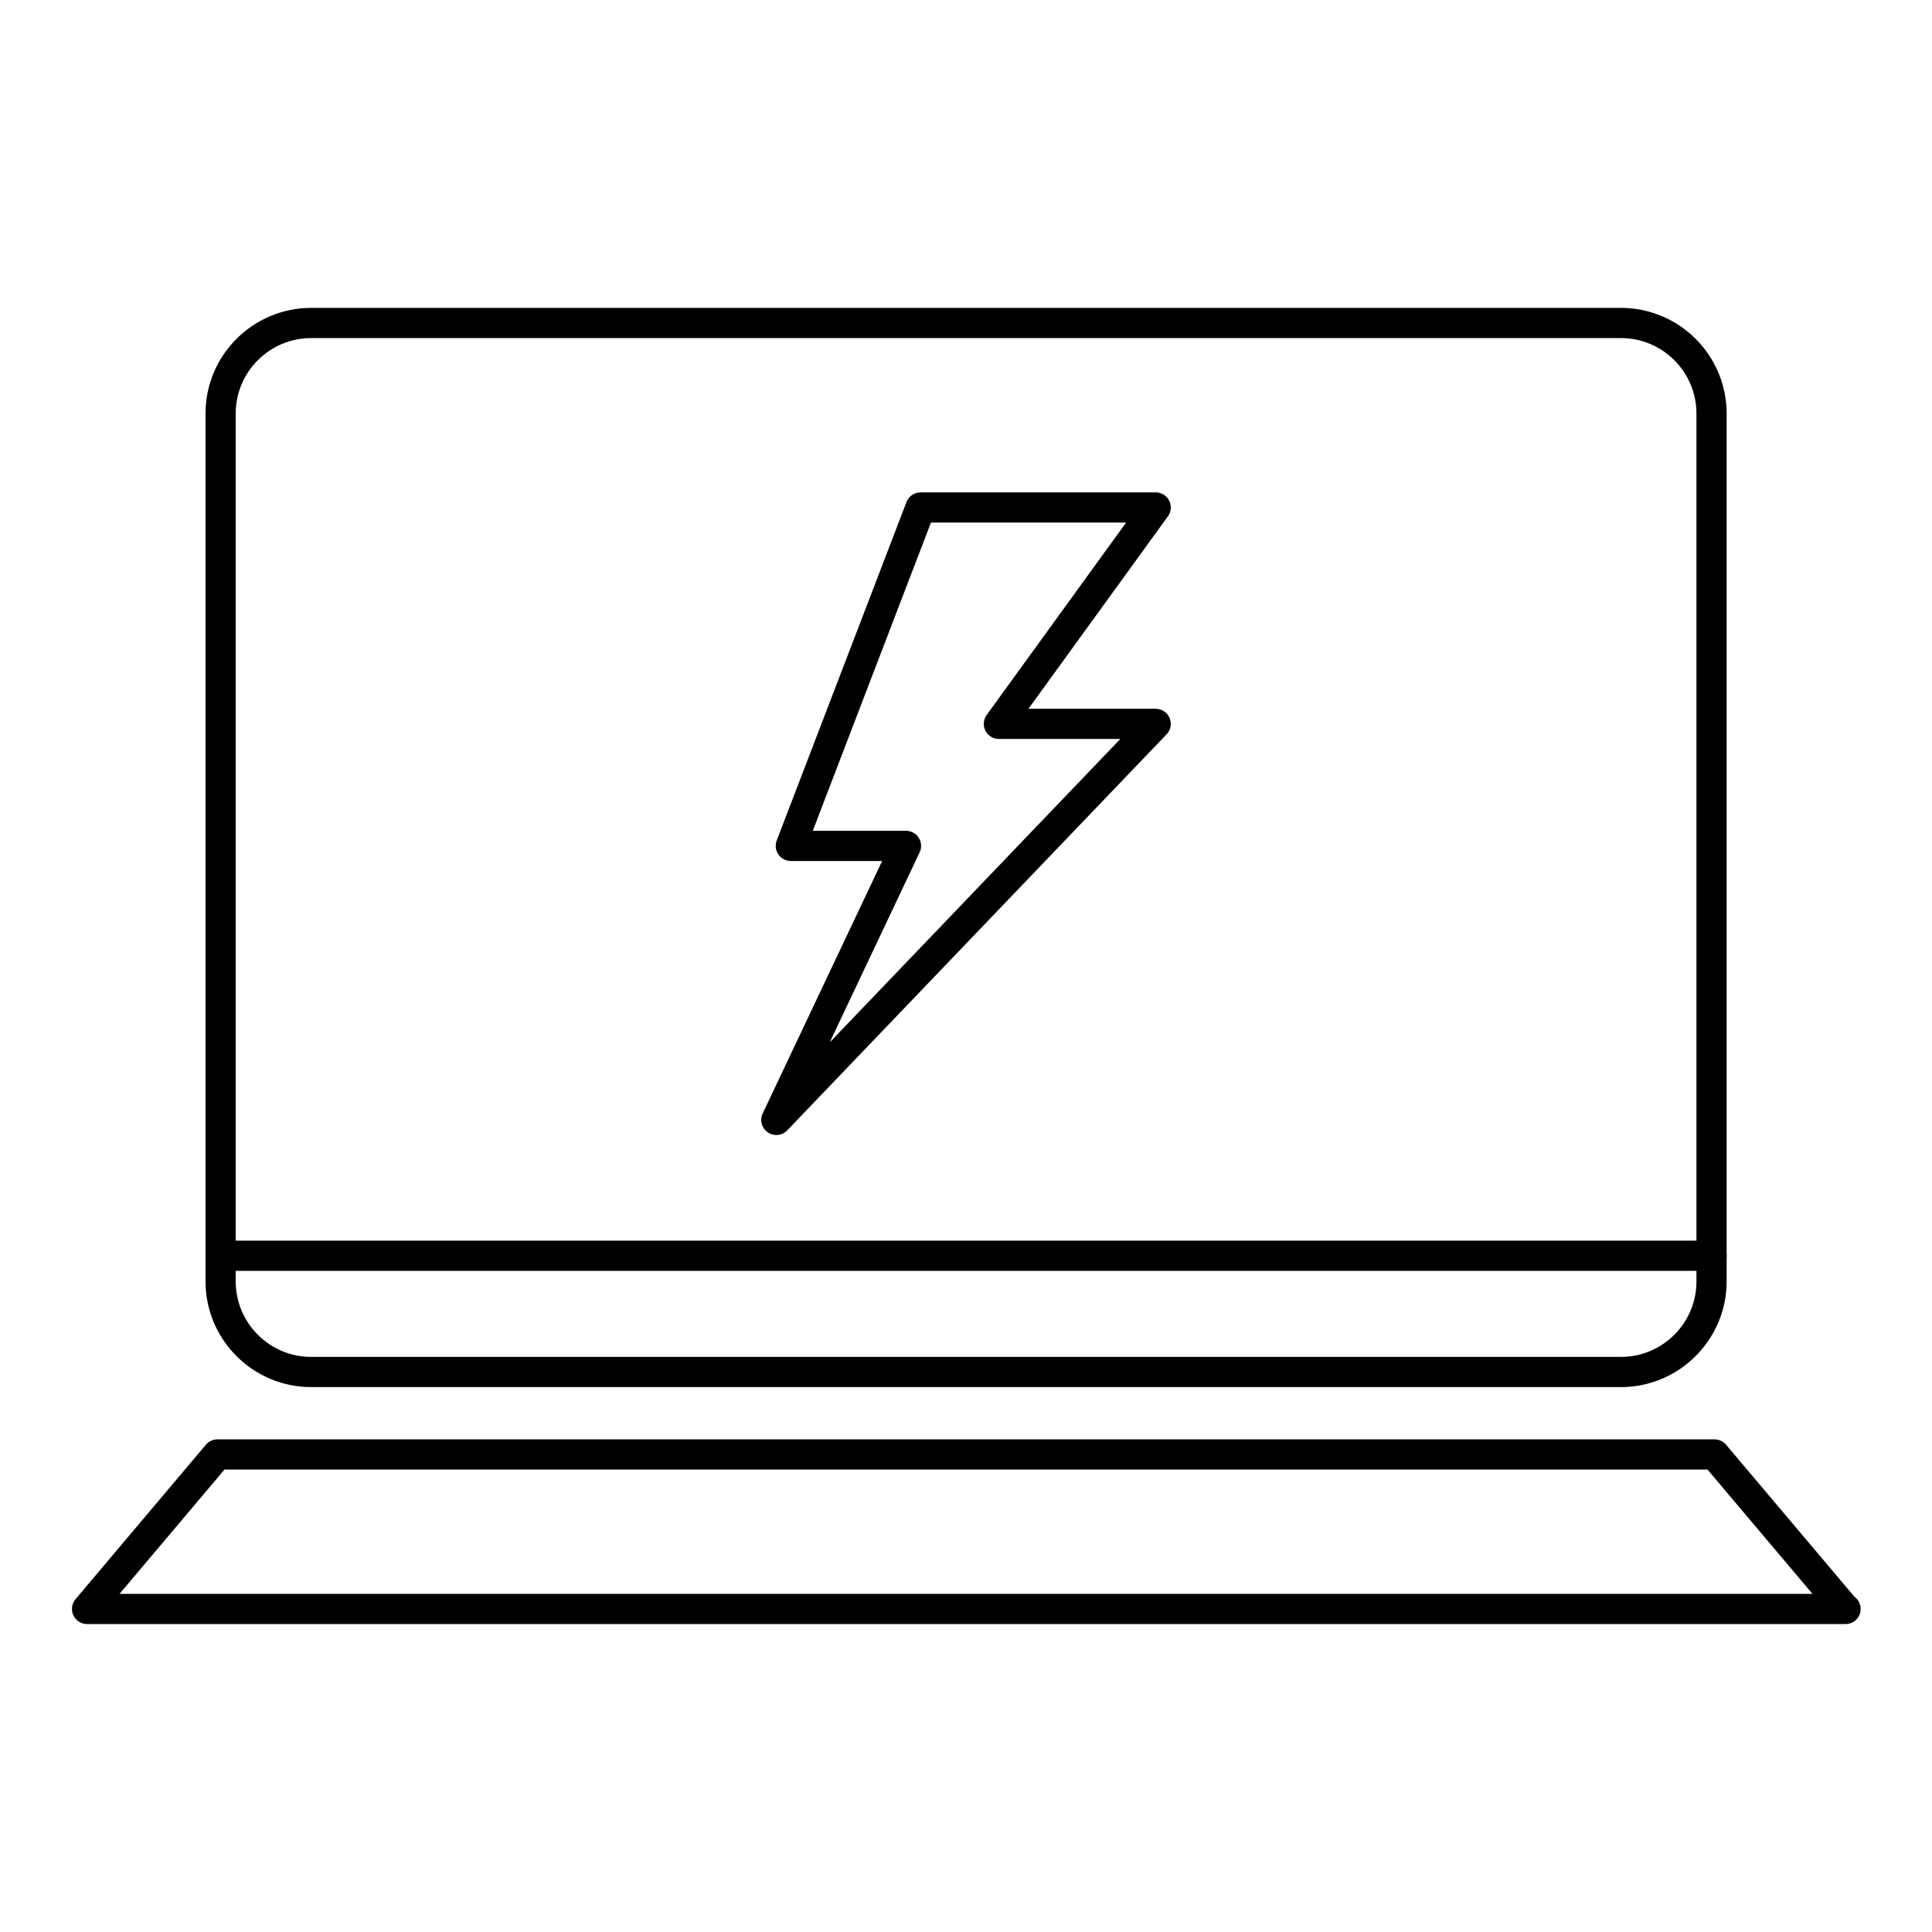 <?xml version="1.0" encoding="utf-8"?>
<!-- Generator: Adobe Illustrator 16.0.0, SVG Export Plug-In . SVG Version: 6.00 Build 0)  -->
<!DOCTYPE svg PUBLIC "-//W3C//DTD SVG 1.1//EN" "http://www.w3.org/Graphics/SVG/1.1/DTD/svg11.dtd">
<svg version="1.1" id="Layer_1" xmlns="http://www.w3.org/2000/svg" xmlns:xlink="http://www.w3.org/1999/xlink" x="0px" y="0px"
	 width="64px" height="64px" viewBox="0 0 64 64" enable-background="new 0 0 64 64" xml:space="preserve">
<g>
	<polygon fill="none" stroke="#000000" stroke-linecap="round" stroke-linejoin="round" stroke-miterlimit="10" points="
		38.284,16.811 30.495,16.811 26.197,28.021 30.012,28.021 25.717,37.099 38.284,23.979 33.089,23.979 	"/>
	<g>
		<g>
			<path d="M53.696,45.949H10.308c-1.93,0-3.5-1.57-3.5-3.5v-28.75c0-1.93,1.57-3.5,3.5-3.5h43.389c1.93,0,3.5,1.57,3.5,3.5v28.75
				C57.196,44.378,55.626,45.949,53.696,45.949z M10.308,11.199c-1.379,0-2.5,1.122-2.5,2.5v28.75c0,1.378,1.121,2.5,2.5,2.5h43.389
				c1.379,0,2.5-1.122,2.5-2.5v-28.75c0-1.378-1.121-2.5-2.5-2.5H10.308z"/>
		</g>
		<g>
			<path d="M61.137,53.799c-0.005,0-0.012,0.001-0.02,0H2.883c-0.194,0-0.371-0.113-0.453-0.29
				c-0.082-0.176-0.055-0.384,0.071-0.533l4.32-5.118c0.095-0.112,0.234-0.177,0.382-0.177h49.593c0.147,0,0.287,0.065,0.382,0.177
				l4.251,5.034c0.126,0.091,0.208,0.239,0.208,0.407C61.637,53.576,61.413,53.799,61.137,53.799z M3.959,52.799h56.082
				l-3.478-4.118H7.436L3.959,52.799z"/>
		</g>
		<g>
			<path d="M56.696,42.099H7.308c-0.276,0-0.5-0.224-0.5-0.5s0.224-0.5,0.5-0.5h49.389c0.276,0,0.5,0.224,0.5,0.5
				S56.973,42.099,56.696,42.099z"/>
		</g>
	</g>
</g>
</svg>
